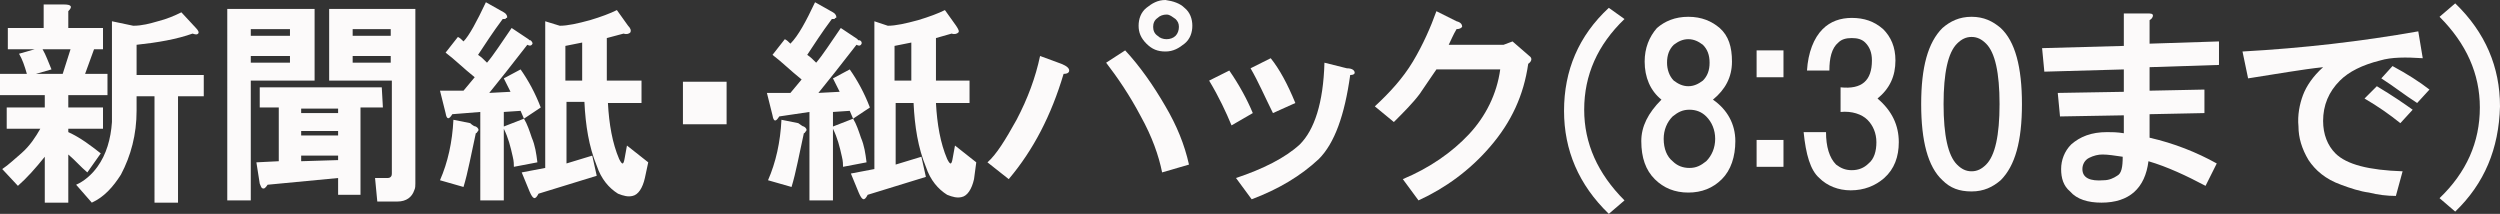 <?xml version="1.0" encoding="utf-8"?>
<!-- Generator: Adobe Illustrator 19.2.0, SVG Export Plug-In . SVG Version: 6.00 Build 0)  -->
<svg version="1.1" id="レイヤー_1" xmlns="http://www.w3.org/2000/svg" xmlns:xlink="http://www.w3.org/1999/xlink" x="0px"
	 y="0px" viewBox="0 0 223.3 19.1" style="enable-background:new 0 0 223.3 19.1;" xml:space="preserve">
<rect x="0" y="0" width="223.3" height="19.1" fill="#333333" stroke="none"/>
<style type="text/css">
	.st0{enable-background:new    ;}
	.st1{fill:#FCFAFA;}
</style>
<g class="st0">
	<path class="st1" d="M6.1,1v1.5h3.1v1.9H8.4L7.6,6.6h2v1.9H6.1v1.1h3.1v1.9H6.1v0.3c1.1,0.5,2,1.2,2.9,1.9l-1.2,1.7
		c-0.6-0.5-1.1-1.1-1.7-1.6v4.3H4V14c-0.8,1-1.6,1.9-2.4,2.6l-1.4-1.5c0.6-0.4,1.1-0.9,1.7-1.4c0.8-0.7,1.3-1.5,1.7-2.2h-3V9.6H4
		V8.5H0V6.6h2.4C2.2,5.9,2,5.3,1.7,4.8l1.4-0.4H0.7V2.5h3.2V0.4h1.8C6.4,0.4,6.5,0.6,6.1,1z M3.8,4.4c0.3,0.5,0.5,1.1,0.8,1.8
		L3.2,6.6h2.4l0.7-2.2H3.8z M14.1,1.9c0.8-0.2,1.5-0.5,2.1-0.8l1.3,1.4c0.2,0.2,0.3,0.4,0.2,0.5c-0.1,0.1-0.2,0.1-0.5,0
		c-1.4,0.5-3.1,0.8-5,1v2.7h6v1.9h-2.3v9.5h-2.1V8.6h-1.6v1.3c0,2.1-0.5,4-1.4,5.7c-0.7,1.1-1.5,2-2.6,2.5l-1.4-1.6
		c0.7-0.3,1.4-0.9,1.9-1.6c0.8-1.1,1.2-2.5,1.3-4v-9l1.9,0.4C12.7,2.3,13.4,2.1,14.1,1.9z"/>
	<path class="st1" d="M28.1,7.2h-5.7v10.7h-2.1V0.8h7.8V7.2z M22.4,2.6v0.6h3.5V2.6H22.4z M22.4,5v0.6h3.5V5H22.4z M34.2,9.6h-2v7.8
		h-2v-1.5l-6.3,0.6c-0.2,0.3-0.3,0.4-0.5,0.3c-0.1-0.1-0.1-0.2-0.2-0.4l-0.3-1.9l2-0.1V9.6h-1.7V7.8h10.9L34.2,9.6L34.2,9.6z
		 M26.9,10.1h3.3V9.7h-3.3V10.1z M26.9,12.1h3.3v-0.4h-3.3V12.1z M26.9,13.8v0.6l3.3-0.1v-0.4h-3.3V13.8z M37.1,16.4
		c0,0.2,0,0.4-0.1,0.6c-0.2,0.6-0.7,1-1.5,1h-1.8l-0.2-2.1h1c0.2,0,0.3,0,0.4-0.1c0.1-0.1,0.1-0.2,0.1-0.4V7.2h-5.6V0.8h7.7V16.4z
		 M31.5,2.6v0.6h3.4V2.6H31.5z M31.5,5v0.6h3.4V5H31.5z"/>
	<path class="st1" d="M43.4,0.2L45,1.1c0.2,0.1,0.3,0.3,0.3,0.4c0,0.1,0,0.1-0.1,0.1c0,0.1-0.1,0.1-0.3,0.1C44,2.9,43.3,4,42.7,4.9
		c0.3,0.2,0.5,0.4,0.8,0.7c0.6-0.7,1.3-1.8,2.2-3.1l1.5,1c0.1,0.1,0.1,0.1,0.2,0.1c0.2,0.2,0.2,0.3,0.1,0.4c-0.1,0.1-0.2,0.1-0.4,0
		c-1.4,1.8-2.5,3.2-3.4,4.3l1.9-0.1C45.4,7.8,45.2,7.4,45,7l1.5-0.8c0.7,1,1.3,2.1,1.8,3.4l-1.5,1c-0.1-0.2-0.2-0.5-0.3-0.7L45,10
		v1.3l1.8-0.7c0.3,0.5,0.5,1.1,0.7,1.7c0.3,0.7,0.4,1.4,0.5,2.2l-2.1,0.4c0-0.2,0-0.5-0.1-0.9c-0.2-0.9-0.4-1.7-0.8-2.5v6.4h-2.1V10
		l-2.5,0.2c-0.3,0.5-0.5,0.5-0.6-0.1l-0.5-2h2.1l1-1.2c-1-0.8-1.8-1.6-2.6-2.2l1.1-1.4c0.2,0.1,0.3,0.2,0.5,0.4
		C41.9,3.2,42.6,1.9,43.4,0.2z M42.5,11.3c0.2,0.1,0.3,0.3,0.2,0.4c-0.1,0.1-0.1,0.2-0.2,0.2c-0.4,1.8-0.7,3.5-1.1,4.8l-2.1-0.6
		c0.7-1.6,1.1-3.4,1.2-5.4L42,11C42.2,11.2,42.4,11.3,42.5,11.3z M50,2.3c0.7,0,1.6-0.2,2.7-0.5c1-0.3,1.8-0.6,2.4-0.9l1,1.4
		c0.2,0.2,0.3,0.4,0.2,0.6C56.2,3,56,3.1,55.7,3l-1.5,0.4v3.8h3.1v2h-3c0.1,1.9,0.4,3.6,1,5c0.3,0.6,0.4,0.5,0.5-0.1L56,13l1.9,1.5
		l-0.3,1.4c-0.2,0.9-0.6,1.5-1.1,1.6c-0.4,0.1-0.8,0-1.3-0.2c-0.8-0.5-1.5-1.3-1.9-2.5c-0.7-1.7-1-3.6-1.1-5.7h-1.6v5.5l2.3-0.7
		l0.4,1.8l-5.2,1.6c-0.3,0.6-0.5,0.5-0.8-0.2l-0.7-1.7l2.1-0.4V1.9L50,2.3z M52,3.8c-0.5,0.1-1,0.2-1.5,0.3v3.1H52V3.8z"/>
	<path class="st1" d="M61,11.1V7.3h3.9v3.8C64.9,11.1,61,11.1,61,11.1z"/>
	<path class="st1" d="M72.8,0.2l1.6,0.9c0.2,0.1,0.3,0.3,0.3,0.4c0,0.1,0,0.1-0.1,0.1c0,0.1-0.1,0.1-0.3,0.1
		c-0.9,1.2-1.6,2.3-2.2,3.2c0.3,0.2,0.5,0.4,0.8,0.7c0.6-0.7,1.3-1.8,2.2-3.1l1.5,1c0,0.1,0.1,0.1,0.2,0.1C77,3.7,77,3.9,76.9,4
		c-0.1,0.1-0.2,0.1-0.4,0c-1.4,1.8-2.5,3.2-3.4,4.3L75,8.2c-0.2-0.4-0.4-0.8-0.6-1.2l1.5-0.8c0.7,1,1.3,2.1,1.8,3.4l-1.5,1
		c-0.1-0.2-0.2-0.5-0.3-0.7L74.4,10v1.3l1.8-0.7c0.3,0.5,0.5,1.1,0.7,1.7c0.3,0.7,0.4,1.4,0.5,2.2l-2.1,0.4c0-0.2,0-0.5-0.1-0.9
		c-0.2-0.9-0.4-1.7-0.8-2.5v6.4h-2.1V10l-2.7,0.4c-0.3,0.5-0.5,0.5-0.6-0.1l-0.5-2h2.1l1-1.2c-1-0.8-1.8-1.6-2.6-2.2l1.1-1.4
		c0.2,0.1,0.3,0.2,0.5,0.4C71.3,3.2,72,1.9,72.8,0.2z M71.8,11.3c0.2,0.1,0.3,0.3,0.2,0.4c-0.1,0.1-0.1,0.2-0.2,0.2
		c-0.4,1.8-0.7,3.5-1.1,4.8l-2.1-0.6c0.7-1.6,1.1-3.4,1.2-5.4l1.5,0.3C71.6,11.2,71.7,11.3,71.8,11.3z M79.3,2.3
		c0.7,0,1.6-0.2,2.7-0.5c1-0.3,1.8-0.6,2.4-0.9l1,1.4c0.2,0.3,0.3,0.5,0.2,0.6S85.3,3.1,85,3l-1.4,0.4v3.8h3v2h-3
		c0.1,1.9,0.4,3.6,1,5c0.3,0.6,0.4,0.5,0.5-0.1l0.2-1.1l1.9,1.5L87,16c-0.2,0.9-0.6,1.5-1.1,1.6c-0.4,0.1-0.8,0-1.3-0.2
		c-0.8-0.5-1.5-1.3-1.9-2.5c-0.7-1.7-1-3.6-1.1-5.7H80v5.5l2.3-0.7l0.4,1.8l-5.2,1.6c-0.3,0.6-0.5,0.5-0.8-0.2L76,15.5l2.1-0.4V1.9
		L79.3,2.3z M81.4,3.8c-0.5,0.1-1,0.2-1.5,0.3v3.1h1.5V3.8z"/>
	<path class="st1" d="M95.5,6.3c0,0.2-0.2,0.3-0.5,0.3c-1.1,3.7-2.7,6.8-4.9,9.4l-1.9-1.5c0.8-0.7,1.6-2,2.6-3.8
		c1-1.9,1.7-3.8,2.1-5.7l1.9,0.7C95.3,5.9,95.5,6.1,95.5,6.3z M104.1,9.5c1,1.7,1.7,3.4,2.1,5.2l-2.4,0.7c-0.3-1.5-0.9-3.2-1.9-5
		c-1-1.9-2.1-3.5-3.1-4.8l1.7-1.1C101.8,5.9,103,7.6,104.1,9.5z M105.8,0.7c0.5,0.4,0.7,1,0.7,1.6s-0.2,1.2-0.7,1.6s-1,0.7-1.7,0.7
		s-1.2-0.2-1.7-0.7s-0.7-1-0.7-1.6s0.2-1.2,0.7-1.6s1-0.7,1.7-0.7C104.8,0.1,105.4,0.3,105.8,0.7z M105,3.2c0.2-0.2,0.3-0.5,0.3-0.8
		s-0.1-0.5-0.3-0.7c-0.3-0.2-0.5-0.4-0.8-0.4s-0.6,0.1-0.8,0.3c-0.3,0.2-0.4,0.5-0.4,0.8s0.1,0.6,0.4,0.8c0.2,0.2,0.5,0.3,0.8,0.3
		S104.8,3.4,105,3.2z"/>
	<path class="st1" d="M110,11.2c-0.5-1.2-1.1-2.5-2-4l1.8-0.9c0.9,1.3,1.6,2.6,2.1,3.8L110,11.2z M121,6.5c0,0.1-0.1,0.2-0.4,0.2
		c-0.5,3.6-1.4,6.1-2.8,7.5c-1.6,1.5-3.6,2.7-6,3.6l-1.4-1.9c2.4-0.8,4.4-1.8,5.7-3c1.3-1.3,2.1-3.7,2.2-7.3l2,0.5
		C120.8,6.1,121,6.3,121,6.5z M115.7,9.2l-2,0.9c-0.7-1.4-1.3-2.8-2-4l1.8-0.9C114.3,6.2,115,7.5,115.7,9.2z"/>
	<path class="st1" d="M130.6,2.4c-0.1,0.1-0.2,0.2-0.5,0.2c-0.3,0.5-0.5,1-0.7,1.4h4.9l0.8-0.3l1.5,1.3c0.3,0.2,0.2,0.5-0.1,0.7
		c-0.4,2.8-1.5,5.2-3.4,7.4c-1.8,2.1-4,3.7-6.4,4.8l-1.4-1.9c2.4-1,4.4-2.4,5.9-4s2.5-3.6,2.8-5.8h-5.7c-0.4,0.6-0.9,1.3-1.5,2.2
		c-0.6,0.8-1.4,1.6-2.3,2.5l-1.7-1.4c1.3-1.2,2.5-2.5,3.4-4s1.6-3.1,2.1-4.5l1.8,0.9C130.5,2,130.6,2.2,130.6,2.4z"/>
</g>
<path class="st1" d="M145.1,1.7c-2.4,2.3-3.6,5-3.6,8.1c0,3,1.2,5.7,3.6,8.1l-1.4,1.2c-2.7-2.6-4-5.7-4-9.2c0-3.6,1.3-6.7,4-9.2
	L145.1,1.7z"/>
<path class="st1" d="M153.6,2.5c0.8,0.7,1.1,1.7,1.1,3c0,1.4-0.6,2.5-1.7,3.4c1.3,0.9,2,2.2,2,3.7c0,1.4-0.4,2.6-1.2,3.4
	c-0.8,0.8-1.8,1.2-3,1.2s-2.2-0.4-3-1.2c-0.8-0.8-1.2-1.9-1.2-3.4c0-1.3,0.6-2.5,1.8-3.7c-1-0.8-1.5-2-1.5-3.4c0-1.2,0.4-2.2,1.1-3
	c0.7-0.6,1.6-1,2.8-1C152,1.5,152.9,1.9,153.6,2.5z M149.4,14.4c0.4,0.4,0.9,0.6,1.5,0.6c0.6,0,1-0.2,1.5-0.6c0.5-0.5,0.8-1.2,0.8-2
	s-0.3-1.5-0.8-2c-0.4-0.4-0.9-0.6-1.5-0.6c-0.6,0-1,0.2-1.5,0.6c-0.5,0.5-0.8,1.2-0.8,2C148.6,13.3,148.9,14,149.4,14.4z M152.1,4
	c-0.4-0.3-0.8-0.5-1.3-0.5s-0.9,0.2-1.3,0.5c-0.4,0.4-0.6,0.9-0.6,1.6c0,0.6,0.2,1.2,0.6,1.6c0.4,0.3,0.8,0.5,1.3,0.5
	s0.9-0.2,1.3-0.5c0.4-0.4,0.6-0.9,0.6-1.6S152.5,4.4,152.1,4z"/>
<path class="st1" d="M159.3,6.9h-2.4V4.5h2.4V6.9z M159.3,14.9h-2.4v-2.4h2.4V14.9z"/>
<path class="st1" d="M167.7,8.8c1.3,1.1,1.9,2.4,1.9,3.9c0,1.3-0.4,2.4-1.3,3.2c-0.8,0.7-1.8,1.1-3,1.1c-1.1,0-2.1-0.4-2.8-1.1
	c-0.8-0.7-1.2-2.1-1.4-4.1h2c0,1.3,0.3,2.3,0.9,2.9c0.4,0.3,0.8,0.5,1.4,0.5c0.6,0,1.1-0.2,1.5-0.6c0.5-0.4,0.7-1.1,0.7-1.9
	c0-0.8-0.3-1.5-0.8-2s-1.4-0.8-2.4-0.7V7.8c1.9,0.2,2.8-0.6,2.8-2.4c0-0.7-0.2-1.2-0.6-1.6c-0.3-0.3-0.7-0.4-1.2-0.4
	s-0.9,0.1-1.2,0.4c-0.6,0.5-0.8,1.4-0.8,2.5h-2c0.1-1.6,0.6-2.9,1.4-3.7c0.7-0.7,1.6-1,2.6-1c1.1,0,2,0.3,2.8,1
	c0.7,0.7,1.1,1.6,1.1,2.8C169.3,6.8,168.8,7.9,167.7,8.8z"/>
<path class="st1" d="M178.7,2.5c1.3,1.2,1.9,3.5,1.9,6.8s-0.6,5.5-1.9,6.8c-0.7,0.6-1.5,1-2.6,1s-1.9-0.3-2.6-1
	c-1.3-1.2-1.9-3.5-1.9-6.8s0.6-5.5,1.9-6.8c0.7-0.6,1.5-1,2.6-1S178,1.9,178.7,2.5z M174.8,3.9c-0.8,0.8-1.2,2.6-1.2,5.4
	s0.4,4.6,1.2,5.4c0.4,0.4,0.8,0.6,1.3,0.6s0.9-0.2,1.3-0.6c0.8-0.8,1.2-2.6,1.2-5.4s-0.4-4.6-1.2-5.4c-0.4-0.4-0.8-0.6-1.3-0.6
	S175.2,3.5,174.8,3.9z"/>
<path class="st1" d="M192.3,1.4c0,0.1-0.1,0.3-0.3,0.4v2.1l6.2-0.2v2.1L192,6v2.1l4.9-0.1v2.1l-4.9,0.1v2.1c2.2,0.5,4.2,1.3,6,2.3
	l-1,2c-1.7-0.9-3.4-1.7-5.1-2.2c-0.3,2.4-1.7,3.7-4.2,3.7c-1.2,0-2.2-0.3-2.8-1c-0.6-0.5-0.8-1.2-0.8-2s0.3-1.6,0.9-2.2
	c0.8-0.7,1.8-1.1,3.2-1.1c0.4,0,0.9,0,1.5,0.1v-1.6l-5.7,0.1l-0.2-2.1l5.9-0.1v-2l-7.1,0.2l-0.2-2.1l7.3-0.2V1.2h2
	C192.1,1.2,192.3,1.2,192.3,1.4z M186.6,14.1c-0.4,0.2-0.6,0.6-0.6,1c0,0.8,0.7,1.1,1.9,1c0.5,0,0.9-0.2,1.2-0.4
	c0.4-0.2,0.5-0.8,0.5-1.7c-0.7-0.1-1.3-0.2-1.8-0.2C187.4,13.8,187,13.9,186.6,14.1z"/>
<path class="st1" d="M216.4,5.2c-1.5-0.1-2.8-0.1-3.8,0.2c-1.6,0.4-2.8,1-3.6,1.8c-1,1-1.5,2.2-1.5,3.6c0,1.2,0.4,2.2,1.1,2.9
	c1,1,3,1.5,6,1.6l-0.6,2.2c-0.8,0-1.6-0.1-2.4-0.3c-0.8-0.1-1.7-0.4-2.5-0.7c-1.4-0.5-2.3-1.3-2.9-2.2c-0.6-1-0.9-2-0.9-3
	c-0.1-1,0.1-2,0.4-2.8c0.3-0.8,0.9-1.7,1.8-2.5c-1.9,0.2-4.1,0.6-6.7,1l-0.5-2.4c5.4-0.3,10.6-0.9,15.7-1.8L216.4,5.2z M215.5,9.8
	l-1.1,1.2c-1-0.8-2-1.5-3.2-2.2l1.1-1.1C213.8,8.6,214.8,9.3,215.5,9.8z M217,8l-1.1,1.2c-1.1-0.7-2.1-1.5-3.2-2.2l1-1.1
	C215,6.6,216.1,7.3,217,8z"/>
<path class="st1" d="M219.3,18.9l-1.4-1.2c2.4-2.3,3.6-5,3.6-8.1c0-3-1.2-5.7-3.6-8.1l1.4-1.2c2.7,2.6,4,5.7,4,9.2
	C223.2,13.3,221.9,16.4,219.3,18.9z"/>
</svg>
